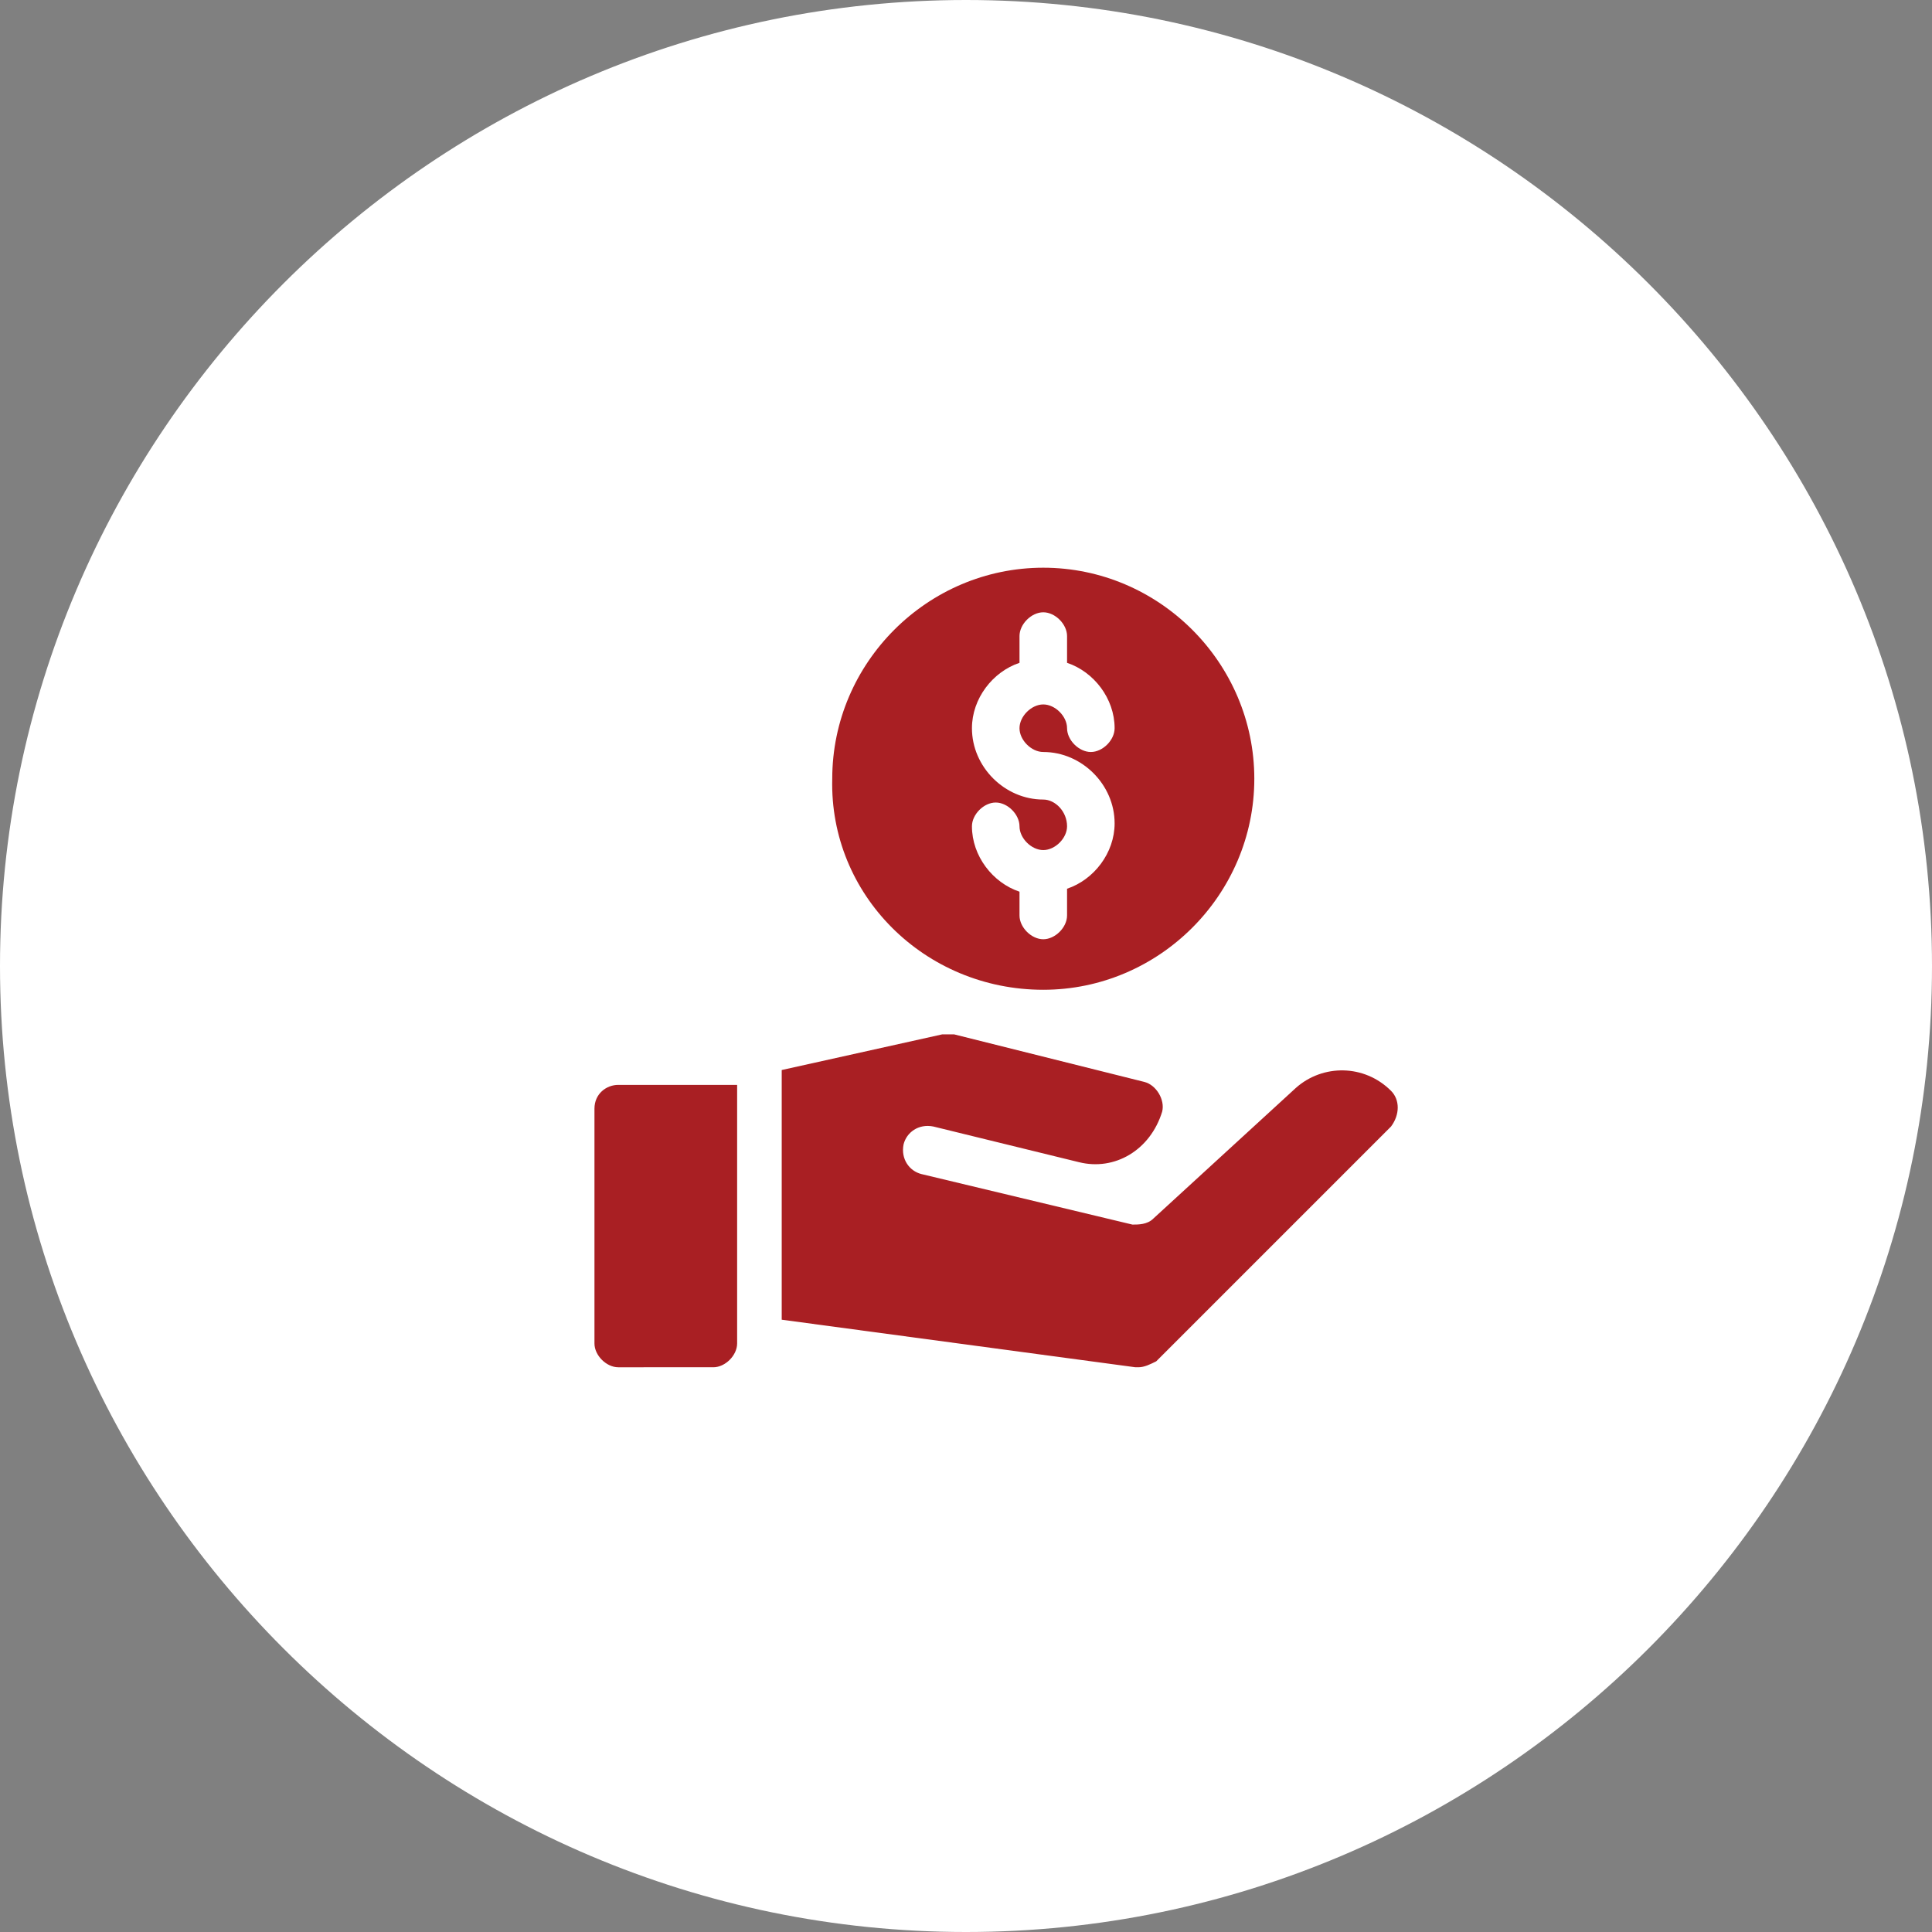 <?xml version="1.0" encoding="utf-8"?>
<!-- Generator: Adobe Illustrator 24.0.1, SVG Export Plug-In . SVG Version: 6.00 Build 0)  -->
<svg version="1.1" id="Layer_1" xmlns="http://www.w3.org/2000/svg" xmlns:xlink="http://www.w3.org/1999/xlink" x="0px" y="0px"
	 viewBox="0 0 65 65" style="enable-background:new 0 0 65 65;" xml:space="preserve">
<rect x="0" y="0" width="65" height="65" fill="#808080" stroke="none"/>
<style type="text/css">
	.st0{fill:#FFFFFF;}
	.st1{fill:#A91F23;}
</style>
<path class="st0" d="M32.5,65C50.4,65,65,50.4,65,32.5S50.4,0,32.5,0S0,14.6,0,32.5S14.6,65,32.5,65z"/>
<path class="st1" d="M35.1,33.3c3.9,0,7.1-3.2,7.1-7.1c0-3.9-3.2-7.1-7.1-7.1s-7.1,3.2-7.1,7.1C27.9,30.1,31.1,33.3,35.1,33.3z
	 M35.1,26.9c-1.3,0-2.4-1.1-2.4-2.4c0-1,0.7-1.9,1.6-2.2v-0.9c0-0.4,0.4-0.8,0.8-0.8c0.4,0,0.8,0.4,0.8,0.8v0.9
	c0.9,0.3,1.6,1.2,1.6,2.2c0,0.4-0.4,0.8-0.8,0.8c-0.4,0-0.8-0.4-0.8-0.8c0-0.4-0.4-0.8-0.8-0.8c-0.4,0-0.8,0.4-0.8,0.8
	s0.4,0.8,0.8,0.8c1.3,0,2.4,1.1,2.4,2.4c0,1-0.7,1.9-1.6,2.2v0.9c0,0.4-0.4,0.8-0.8,0.8c-0.4,0-0.8-0.4-0.8-0.8V30
	c-0.9-0.3-1.6-1.2-1.6-2.2c0-0.4,0.4-0.8,0.8-0.8s0.8,0.4,0.8,0.8c0,0.4,0.4,0.8,0.8,0.8c0.4,0,0.8-0.4,0.8-0.8
	C35.9,27.3,35.5,26.9,35.1,26.9z M20,37.3v7.9c0,0.4,0.4,0.8,0.8,0.8H24c0.4,0,0.8-0.4,0.8-0.8v-8.7h-4C20.4,36.5,20,36.8,20,37.3
	L20,37.3z M46.8,36.7C46.8,36.7,46.8,36.7,46.8,36.7c-0.9-0.9-2.3-0.9-3.2-0.1L38.8,41c-0.2,0.2-0.5,0.2-0.7,0.2L31,39.5
	c-0.4-0.1-0.7-0.5-0.6-1c0.1-0.4,0.5-0.7,1-0.6l4.9,1.2c1.2,0.3,2.4-0.4,2.8-1.7c0,0,0,0,0,0c0.1-0.4-0.2-0.9-0.6-1l-6.4-1.6
	c-0.1,0-0.3,0-0.4,0l-5.4,1.2v8.4L38.2,46c0,0,0.1,0,0.1,0c0.2,0,0.4-0.1,0.6-0.2l7.9-7.9C47.1,37.5,47.1,37,46.8,36.7z"/>
</svg>
